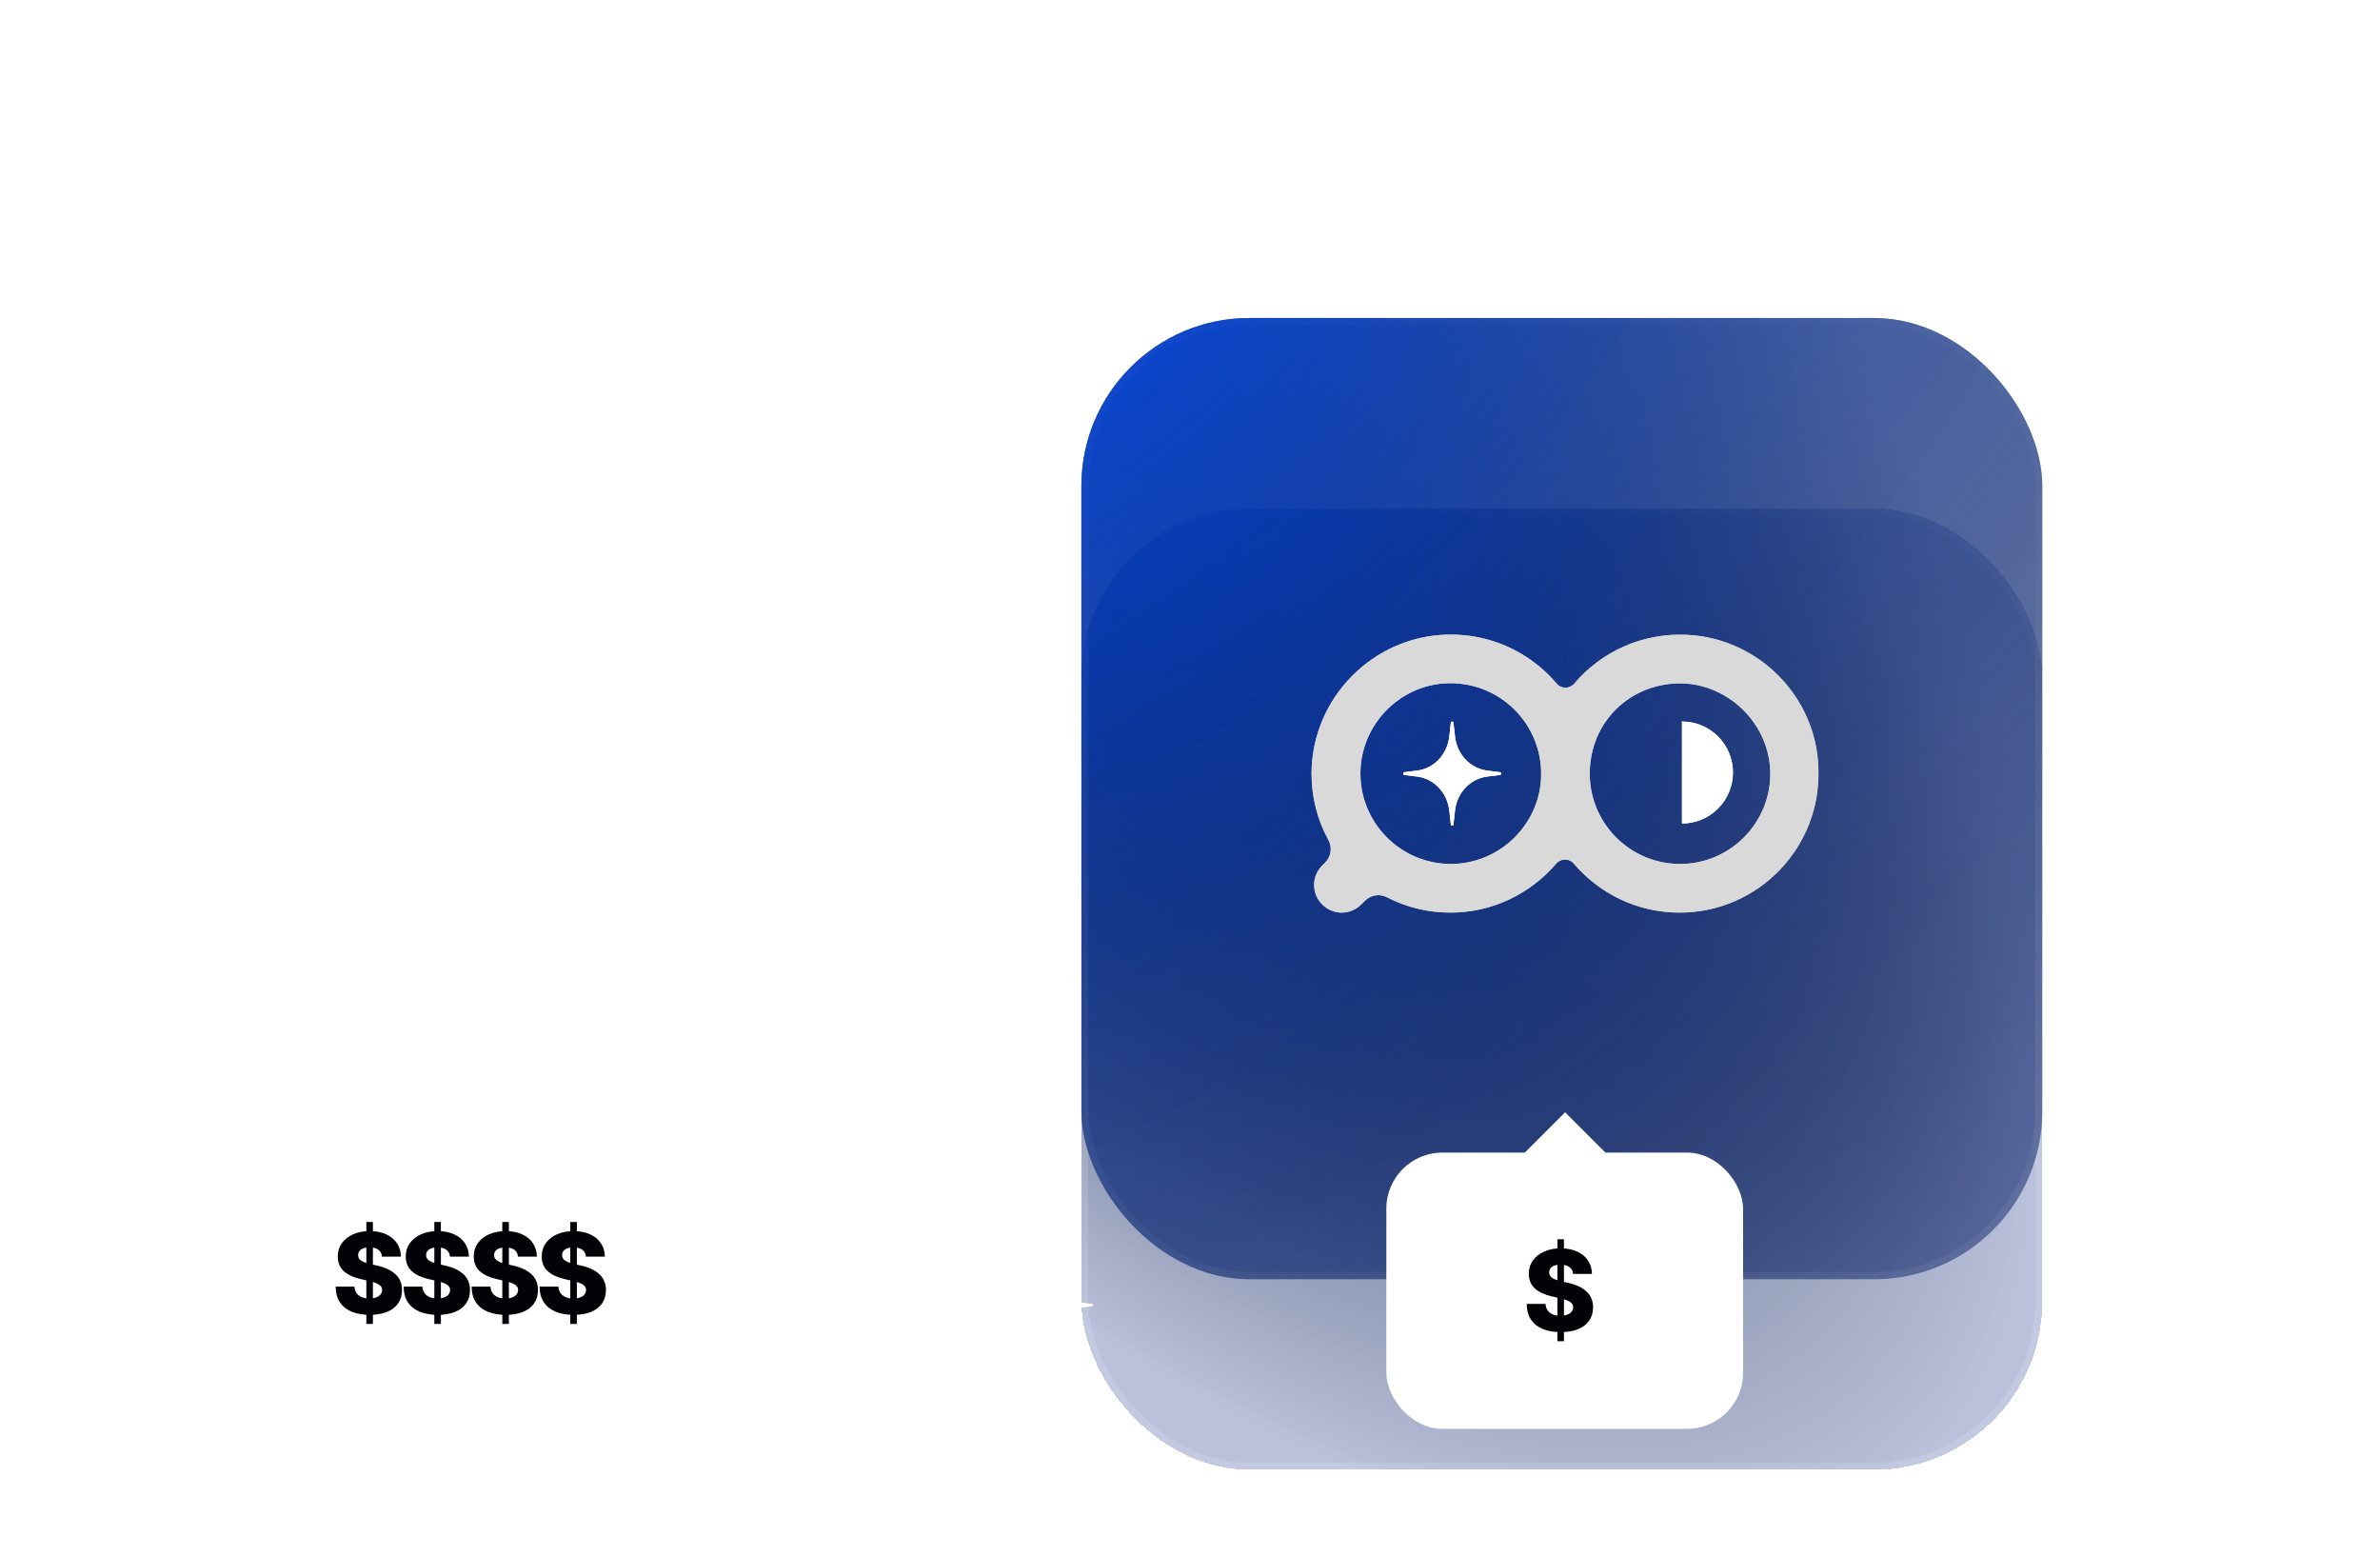 <svg width="292" height="191" viewBox="0 0 292 191" fill="none" xmlns="http://www.w3.org/2000/svg">
<g filter="url(#filter0_bddi_162_3995)">
<rect x="132.675" y="39.006" width="117.891" height="117.891" rx="20.625" fill="#0F2A83" fill-opacity="0.29" shape-rendering="crispEdges"/>
<rect x="132.675" y="39.006" width="117.891" height="117.891" rx="20.625" fill="url(#paint0_radial_162_3995)" shape-rendering="crispEdges"/>
<rect x="133.114" y="39.444" width="117.014" height="117.014" rx="20.187" stroke="white" stroke-opacity="0.13" stroke-width="0.876" shape-rendering="crispEdges"/>
</g>
<g filter="url(#filter1_bi_162_3995)">
<rect x="132.675" y="39.006" width="117.891" height="117.891" rx="20.625" fill="#0F2A83" fill-opacity="0.29"/>
<rect x="132.675" y="39.006" width="117.891" height="117.891" rx="20.625" fill="url(#paint1_radial_162_3995)"/>
<rect x="133.114" y="39.444" width="117.014" height="117.014" rx="20.187" stroke="white" stroke-opacity="0.13" stroke-width="0.876"/>
</g>
<g style="mix-blend-mode:plus-lighter" filter="url(#filter2_i_162_3995)">
<rect x="132.675" y="39.006" width="117.891" height="117.891" rx="20.625" fill="#0F2A83" fill-opacity="0.29"/>
<rect x="132.675" y="39.006" width="117.891" height="117.891" rx="20.625" fill="url(#paint2_radial_162_3995)"/>
</g>
<g style="mix-blend-mode:overlay">
<path d="M178.001 88.647C178.024 88.445 178.299 88.445 178.323 88.647L178.513 90.339C178.756 92.523 180.378 94.248 182.436 94.508L184.028 94.71C184.219 94.734 184.219 95.026 184.028 95.05L182.436 95.252C180.378 95.512 178.756 97.234 178.513 99.421L178.323 101.113C178.299 101.315 178.024 101.315 178.001 101.113L177.81 99.421C177.567 97.237 175.945 95.512 173.887 95.252L172.295 95.05C172.104 95.026 172.104 94.734 172.295 94.71L173.887 94.508C175.945 94.248 177.567 92.526 177.81 90.339L178.001 88.647Z" fill="white"/>
<path d="M206.917 105.943C200.427 106.385 195.043 101.259 195.043 94.895C195.043 88.53 200.014 83.814 206.124 83.814C212.234 83.814 217.618 89.195 217.173 95.685C216.792 101.13 212.392 105.563 206.914 105.94L206.917 105.943ZM178.707 105.943C172.026 106.356 166.517 100.846 166.929 94.169C167.278 88.662 171.742 84.165 177.252 83.817C183.965 83.404 189.475 88.914 189.062 95.624C188.714 101.13 184.217 105.595 178.71 105.943H178.707ZM207.043 77.865C201.472 77.581 196.437 79.955 193.143 83.849C192.572 84.513 191.527 84.513 190.991 83.849C187.794 80.081 183.014 77.739 177.694 77.836C168.449 77.994 160.946 85.623 160.913 94.865C160.913 97.811 161.642 100.595 162.971 103.001C163.478 103.92 163.32 105.059 162.591 105.788L162.225 106.154C160.896 107.483 160.896 109.606 162.225 110.935C163.554 112.264 165.676 112.264 167.006 110.935L167.468 110.475C168.197 109.746 169.272 109.588 170.191 110.062C172.533 111.266 175.162 111.93 177.949 111.93C183.142 111.93 187.794 109.588 190.93 105.917C191.501 105.252 192.546 105.252 193.082 105.917C196.217 109.588 200.869 111.93 206.062 111.93C215.72 111.93 223.476 103.92 223.095 94.204C222.84 85.468 215.782 78.313 207.043 77.868V77.865Z" fill="#D9D9D9"/>
<path d="M206.361 101.001C207.18 101.001 207.994 100.84 208.753 100.524C209.511 100.211 210.202 99.749 210.781 99.169C211.361 98.589 211.824 97.898 212.137 97.14C212.45 96.382 212.614 95.568 212.614 94.748C212.614 93.928 212.453 93.115 212.137 92.356C211.824 91.598 211.361 90.907 210.781 90.328C210.202 89.748 209.511 89.285 208.753 88.972C207.994 88.659 207.18 88.495 206.361 88.495V100.999V101.001Z" fill="white"/>
</g>
<g style="mix-blend-mode:overlay">
<path d="M206.917 105.943C200.427 106.385 195.043 101.259 195.043 94.895C195.043 88.53 200.014 83.814 206.124 83.814C212.234 83.814 217.618 89.195 217.173 95.685C216.792 101.13 212.392 105.563 206.914 105.94L206.917 105.943ZM178.707 105.943C172.026 106.356 166.517 100.846 166.929 94.169C167.278 88.662 171.742 84.165 177.252 83.817C183.965 83.404 189.475 88.914 189.062 95.624C188.714 101.13 184.217 105.595 178.71 105.943H178.707ZM207.043 77.865C201.472 77.581 196.437 79.955 193.143 83.849C192.572 84.513 191.527 84.513 190.991 83.849C187.794 80.081 183.014 77.739 177.694 77.836C168.449 77.994 160.946 85.623 160.913 94.865C160.913 97.811 161.642 100.595 162.971 103.001C163.478 103.92 163.32 105.059 162.591 105.788L162.225 106.154C160.896 107.483 160.896 109.606 162.225 110.935C163.554 112.264 165.676 112.264 167.006 110.935L167.468 110.475C168.197 109.746 169.272 109.588 170.191 110.062C172.533 111.266 175.162 111.93 177.949 111.93C183.142 111.93 187.794 109.588 190.93 105.917C191.501 105.252 192.546 105.252 193.082 105.917C196.217 109.588 200.869 111.93 206.062 111.93C215.72 111.93 223.476 103.92 223.095 94.204C222.84 85.468 215.782 78.313 207.043 77.868V77.865Z" fill="#D9D9D9"/>
</g>
<path d="M178.002 88.647C178.026 88.445 178.301 88.445 178.324 88.647L178.515 90.339C178.758 92.523 180.379 94.247 182.437 94.508L184.03 94.71C184.22 94.733 184.22 95.026 184.03 95.049L182.437 95.251C180.379 95.512 178.758 97.234 178.515 99.42L178.324 101.112C178.301 101.314 178.026 101.314 178.002 101.112L177.812 99.42C177.569 97.236 175.947 95.512 173.889 95.251L172.296 95.049C172.106 95.026 172.106 94.733 172.296 94.71L173.889 94.508C175.947 94.247 177.569 92.526 177.812 90.339L178.002 88.647Z" fill="white"/>
<path d="M206.362 101.001C207.182 101.001 207.996 100.84 208.754 100.524C209.512 100.211 210.203 99.749 210.783 99.169C211.363 98.589 211.825 97.898 212.139 97.14C212.452 96.382 212.616 95.568 212.616 94.748C212.616 93.928 212.455 93.115 212.139 92.356C211.825 91.598 211.363 90.907 210.783 90.328C210.203 89.748 209.512 89.285 208.754 88.972C207.996 88.659 207.182 88.495 206.362 88.495V100.999V101.001Z" fill="white"/>
<path d="M261.997 15.912C262.028 15.643 262.4 15.643 262.432 15.912L262.689 18.157C263.017 21.055 265.208 23.343 267.988 23.688L270.14 23.956C270.397 23.987 270.397 24.376 270.14 24.407L267.988 24.675C265.208 25.021 263.017 27.305 262.689 30.207L262.432 32.452C262.4 32.72 262.028 32.72 261.997 32.452L261.74 30.207C261.411 27.309 259.221 25.021 256.44 24.675L254.289 24.407C254.032 24.376 254.032 23.987 254.289 23.956L256.44 23.688C259.221 23.343 261.411 21.058 261.74 18.157L261.997 15.912Z" fill="white"/>
<path d="M129.739 155.594C129.756 155.449 129.95 155.449 129.966 155.594L130.1 156.81C130.272 158.38 131.415 159.619 132.865 159.806L133.988 159.952C134.122 159.968 134.122 160.179 133.988 160.196L132.865 160.341C131.415 160.528 130.272 161.765 130.1 163.337L129.966 164.553C129.95 164.699 129.756 164.699 129.739 164.553L129.605 163.337C129.434 161.767 128.291 160.528 126.84 160.341L125.718 160.196C125.584 160.179 125.584 159.968 125.718 159.952L126.84 159.806C128.291 159.619 129.434 158.382 129.605 156.81L129.739 155.594Z" fill="white"/>
<path d="M272.338 39.115C272.355 38.97 272.549 38.97 272.565 39.115L272.699 40.331C272.871 41.901 274.014 43.14 275.464 43.327L276.587 43.473C276.721 43.489 276.721 43.7 276.587 43.717L275.464 43.862C274.014 44.049 272.871 45.286 272.699 46.858L272.565 48.074C272.549 48.219 272.355 48.219 272.338 48.074L272.204 46.858C272.033 45.288 270.89 44.049 269.439 43.862L268.317 43.717C268.183 43.7 268.183 43.489 268.317 43.473L269.439 43.327C270.89 43.14 272.033 41.903 272.204 40.331L272.338 39.115Z" fill="white"/>
<g filter="url(#filter3_f_162_3995)">
<path d="M261.997 15.912C262.028 15.643 262.4 15.643 262.432 15.912L262.689 18.157C263.017 21.055 265.208 23.343 267.988 23.688L270.14 23.956C270.397 23.987 270.397 24.376 270.14 24.407L267.988 24.675C265.208 25.021 263.017 27.305 262.689 30.207L262.432 32.452C262.4 32.72 262.028 32.72 261.997 32.452L261.74 30.207C261.411 27.309 259.221 25.021 256.44 24.675L254.289 24.407C254.032 24.376 254.032 23.987 254.289 23.956L256.44 23.688C259.221 23.343 261.411 21.058 261.74 18.157L261.997 15.912Z" fill="white"/>
</g>
<g filter="url(#filter4_f_162_3995)">
<path d="M129.739 155.594C129.756 155.449 129.95 155.449 129.966 155.594L130.1 156.81C130.272 158.38 131.415 159.619 132.865 159.806L133.988 159.952C134.122 159.968 134.122 160.179 133.988 160.196L132.865 160.341C131.415 160.528 130.272 161.765 130.1 163.337L129.966 164.553C129.95 164.699 129.756 164.699 129.739 164.553L129.605 163.337C129.434 161.767 128.291 160.528 126.84 160.341L125.718 160.196C125.584 160.179 125.584 159.968 125.718 159.952L126.84 159.806C128.291 159.619 129.434 158.382 129.605 156.81L129.739 155.594Z" fill="white"/>
</g>
<g filter="url(#filter5_f_162_3995)">
<path d="M272.338 39.115C272.355 38.97 272.549 38.97 272.565 39.115L272.699 40.331C272.871 41.901 274.014 43.14 275.464 43.327L276.587 43.473C276.721 43.489 276.721 43.7 276.587 43.717L275.464 43.862C274.014 44.049 272.871 45.286 272.699 46.858L272.565 48.074C272.549 48.219 272.355 48.219 272.338 48.074L272.204 46.858C272.033 45.288 270.89 44.049 269.439 43.862L268.317 43.717C268.183 43.7 268.183 43.489 268.317 43.473L269.439 43.327C270.89 43.14 272.033 41.903 272.204 40.331L272.338 39.115Z" fill="white"/>
</g>
<rect x="1.106" y="39.444" width="117.014" height="117.014" rx="20.187" stroke="white" stroke-opacity="0.13" stroke-width="0.876"/>
<path d="M62.634 95.112L74.46 81.362H71.658L61.389 93.301L53.188 81.362H43.728L56.131 99.416L43.728 113.835H46.531L57.375 101.227L66.036 113.835H75.496L62.633 95.112H62.634ZM58.796 99.575L57.539 97.777L47.541 83.472H51.845L59.914 95.017L61.171 96.815L71.659 111.821H67.355L58.796 99.576V99.575Z" fill="white"/>
<rect x="30.316" y="139.249" width="56.475" height="33.885" rx="6.875" fill="white"/>
<rect x="58.603" y="134.307" width="7.059" height="7.059" transform="rotate(45 58.603 134.307)" fill="white"/>
<path d="M44.946 162.38V149.879H45.752V162.38H44.946ZM45.356 161.266C44.519 161.266 43.789 161.141 43.167 160.89C42.545 160.635 42.059 160.252 41.71 159.742C41.366 159.227 41.189 158.58 41.18 157.802H43.489C43.512 158.119 43.599 158.388 43.751 158.607C43.908 158.822 44.118 158.985 44.382 159.097C44.651 159.209 44.964 159.265 45.322 159.265C45.649 159.265 45.927 159.22 46.155 159.131C46.388 159.041 46.567 158.918 46.692 158.762C46.817 158.605 46.88 158.424 46.88 158.218C46.88 158.03 46.822 157.871 46.705 157.741C46.589 157.607 46.412 157.49 46.175 157.392C45.942 157.289 45.642 157.197 45.275 157.117L44.221 156.875C43.362 156.678 42.684 156.358 42.187 155.915C41.69 155.467 41.442 154.861 41.442 154.095C41.442 153.478 41.61 152.936 41.945 152.471C42.281 152.005 42.742 151.643 43.328 151.383C43.919 151.123 44.595 150.994 45.356 150.994C46.13 150.994 46.804 151.126 47.377 151.39C47.95 151.649 48.393 152.016 48.706 152.491C49.02 152.961 49.181 153.507 49.19 154.129H46.867C46.84 153.771 46.697 153.493 46.437 153.297C46.182 153.095 45.819 152.994 45.349 152.994C45.036 152.994 44.774 153.035 44.564 153.115C44.358 153.196 44.201 153.308 44.094 153.451C43.991 153.594 43.939 153.755 43.939 153.934C43.939 154.131 43.998 154.299 44.114 154.438C44.23 154.577 44.398 154.693 44.617 154.787C44.841 154.881 45.103 154.962 45.403 155.029L46.256 155.223C46.748 155.331 47.184 155.474 47.565 155.653C47.945 155.832 48.265 156.045 48.525 156.291C48.789 156.537 48.988 156.821 49.122 157.144C49.257 157.466 49.324 157.826 49.324 158.224C49.324 158.86 49.165 159.406 48.847 159.863C48.534 160.315 48.082 160.662 47.491 160.903C46.9 161.145 46.188 161.266 45.356 161.266ZM53.287 162.38V149.879H54.093V162.38H53.287ZM53.697 161.266C52.859 161.266 52.13 161.141 51.508 160.89C50.886 160.635 50.4 160.252 50.051 159.742C49.706 159.227 49.529 158.58 49.52 157.802H51.83C51.852 158.119 51.94 158.388 52.092 158.607C52.248 158.822 52.459 158.985 52.723 159.097C52.992 159.209 53.305 159.265 53.663 159.265C53.99 159.265 54.267 159.22 54.495 159.131C54.728 159.041 54.907 158.918 55.032 158.762C55.158 158.605 55.221 158.424 55.221 158.218C55.221 158.03 55.162 157.871 55.046 157.741C54.93 157.607 54.753 157.49 54.516 157.392C54.283 157.289 53.983 157.197 53.616 157.117L52.562 156.875C51.702 156.678 51.024 156.358 50.528 155.915C50.031 155.467 49.782 154.861 49.782 154.095C49.782 153.478 49.95 152.936 50.286 152.471C50.621 152.005 51.083 151.643 51.669 151.383C52.26 151.123 52.936 150.994 53.697 150.994C54.471 150.994 55.144 151.126 55.717 151.39C56.29 151.649 56.733 152.016 57.047 152.491C57.36 152.961 57.521 153.507 57.53 154.129H55.207C55.18 153.771 55.037 153.493 54.777 153.297C54.522 153.095 54.16 152.994 53.69 152.994C53.376 152.994 53.115 153.035 52.904 153.115C52.698 153.196 52.542 153.308 52.434 153.451C52.331 153.594 52.28 153.755 52.28 153.934C52.28 154.131 52.338 154.299 52.454 154.438C52.571 154.577 52.739 154.693 52.958 154.787C53.182 154.881 53.444 154.962 53.743 155.029L54.596 155.223C55.089 155.331 55.525 155.474 55.905 155.653C56.286 155.832 56.606 156.045 56.865 156.291C57.13 156.537 57.329 156.821 57.463 157.144C57.597 157.466 57.664 157.826 57.664 158.224C57.664 158.86 57.505 159.406 57.188 159.863C56.874 160.315 56.422 160.662 55.831 160.903C55.241 161.145 54.529 161.266 53.697 161.266ZM61.627 162.38V149.879H62.433V162.38H61.627ZM62.037 161.266C61.2 161.266 60.47 161.141 59.848 160.89C59.226 160.635 58.74 160.252 58.391 159.742C58.047 159.227 57.87 158.58 57.861 157.802H60.17C60.193 158.119 60.28 158.388 60.432 158.607C60.589 158.822 60.799 158.985 61.063 159.097C61.332 159.209 61.645 159.265 62.003 159.265C62.33 159.265 62.608 159.22 62.836 159.131C63.069 159.041 63.248 158.918 63.373 158.762C63.498 158.605 63.561 158.424 63.561 158.218C63.561 158.03 63.503 157.871 63.386 157.741C63.27 157.607 63.093 157.49 62.856 157.392C62.623 157.289 62.323 157.197 61.956 157.117L60.902 156.875C60.043 156.678 59.365 156.358 58.868 155.915C58.371 155.467 58.123 154.861 58.123 154.095C58.123 153.478 58.291 152.936 58.626 152.471C58.962 152.005 59.423 151.643 60.009 151.383C60.6 151.123 61.276 150.994 62.037 150.994C62.811 150.994 63.485 151.126 64.058 151.39C64.631 151.649 65.074 152.016 65.387 152.491C65.701 152.961 65.862 153.507 65.871 154.129H63.548C63.521 153.771 63.377 153.493 63.118 153.297C62.863 153.095 62.5 152.994 62.03 152.994C61.717 152.994 61.455 153.035 61.245 153.115C61.039 153.196 60.882 153.308 60.775 153.451C60.672 153.594 60.62 153.755 60.62 153.934C60.62 154.131 60.678 154.299 60.795 154.438C60.911 154.577 61.079 154.693 61.298 154.787C61.522 154.881 61.784 154.962 62.084 155.029L62.937 155.223C63.429 155.331 63.865 155.474 64.246 155.653C64.626 155.832 64.946 156.045 65.206 156.291C65.47 156.537 65.669 156.821 65.803 157.144C65.938 157.466 66.005 157.826 66.005 158.224C66.005 158.86 65.846 159.406 65.528 159.863C65.215 160.315 64.763 160.662 64.172 160.903C63.581 161.145 62.87 161.266 62.037 161.266ZM69.968 162.38V149.879H70.774V162.38H69.968ZM70.377 161.266C69.54 161.266 68.811 161.141 68.189 160.89C67.567 160.635 67.081 160.252 66.732 159.742C66.387 159.227 66.21 158.58 66.201 157.802H68.511C68.533 158.119 68.621 158.388 68.773 158.607C68.93 158.822 69.14 158.985 69.404 159.097C69.672 159.209 69.986 159.265 70.344 159.265C70.671 159.265 70.948 159.22 71.176 159.131C71.409 159.041 71.588 158.918 71.713 158.762C71.839 158.605 71.901 158.424 71.901 158.218C71.901 158.03 71.843 157.871 71.727 157.741C71.611 157.607 71.434 157.49 71.197 157.392C70.964 157.289 70.664 157.197 70.297 157.117L69.243 156.875C68.383 156.678 67.705 156.358 67.209 155.915C66.712 155.467 66.463 154.861 66.463 154.095C66.463 153.478 66.631 152.936 66.967 152.471C67.302 152.005 67.763 151.643 68.35 151.383C68.941 151.123 69.617 150.994 70.377 150.994C71.152 150.994 71.825 151.126 72.398 151.39C72.971 151.649 73.414 152.016 73.728 152.491C74.041 152.961 74.202 153.507 74.211 154.129H71.888C71.861 153.771 71.718 153.493 71.458 153.297C71.203 153.095 70.841 152.994 70.371 152.994C70.057 152.994 69.796 153.035 69.585 153.115C69.379 153.196 69.223 153.308 69.115 153.451C69.012 153.594 68.961 153.755 68.961 153.934C68.961 154.131 69.019 154.299 69.135 154.438C69.252 154.577 69.42 154.693 69.639 154.787C69.863 154.881 70.125 154.962 70.424 155.029L71.277 155.223C71.769 155.331 72.206 155.474 72.586 155.653C72.967 155.832 73.287 156.045 73.546 156.291C73.811 156.537 74.01 156.821 74.144 157.144C74.278 157.466 74.345 157.826 74.345 158.224C74.345 158.86 74.186 159.406 73.869 159.863C73.555 160.315 73.103 160.662 72.513 160.903C71.922 161.145 71.21 161.266 70.377 161.266Z" fill="#030307"/>
<rect x="170.09" y="141.366" width="43.768" height="33.885" rx="6.875" fill="white"/>
<rect x="192.024" y="136.425" width="7.059" height="7.059" transform="rotate(45 192.024 136.425)" fill="white"/>
<path d="M191.074 164.498V151.997H191.88V164.498H191.074ZM191.483 163.384C190.646 163.384 189.917 163.258 189.295 163.008C188.673 162.753 188.187 162.37 187.838 161.86C187.493 161.345 187.316 160.698 187.307 159.919H189.617C189.639 160.237 189.727 160.506 189.879 160.725C190.035 160.94 190.246 161.103 190.51 161.215C190.778 161.327 191.092 161.383 191.45 161.383C191.777 161.383 192.054 161.338 192.282 161.249C192.515 161.159 192.694 161.036 192.819 160.88C192.945 160.723 193.007 160.542 193.007 160.336C193.007 160.148 192.949 159.989 192.833 159.859C192.717 159.725 192.54 159.608 192.302 159.51C192.07 159.407 191.77 159.315 191.403 159.235L190.349 158.993C189.489 158.796 188.811 158.476 188.314 158.033C187.818 157.585 187.569 156.979 187.569 156.213C187.569 155.596 187.737 155.054 188.073 154.589C188.408 154.123 188.869 153.761 189.456 153.501C190.047 153.241 190.722 153.112 191.483 153.112C192.258 153.112 192.931 153.244 193.504 153.508C194.077 153.767 194.52 154.134 194.834 154.609C195.147 155.079 195.308 155.625 195.317 156.247H192.994C192.967 155.889 192.824 155.611 192.564 155.414C192.309 155.213 191.947 155.112 191.477 155.112C191.163 155.112 190.902 155.153 190.691 155.233C190.485 155.314 190.329 155.426 190.221 155.569C190.118 155.712 190.067 155.873 190.067 156.052C190.067 156.249 190.125 156.417 190.241 156.556C190.358 156.695 190.526 156.811 190.745 156.905C190.969 156.999 191.231 157.079 191.53 157.147L192.383 157.341C192.875 157.449 193.312 157.592 193.692 157.771C194.073 157.95 194.393 158.163 194.652 158.409C194.916 158.655 195.116 158.939 195.25 159.261C195.384 159.584 195.451 159.944 195.451 160.342C195.451 160.978 195.292 161.524 194.975 161.981C194.661 162.433 194.209 162.78 193.618 163.021C193.028 163.263 192.316 163.384 191.483 163.384Z" fill="#030307"/>
<defs>
<filter id="filter0_bddi_162_3995" x="118.925" y="25.256" width="145.391" height="164.916" filterUnits="userSpaceOnUse" color-interpolation-filters="sRGB">
<feFlood flood-opacity="0" result="BackgroundImageFix"/>
<feGaussianBlur in="BackgroundImageFix" stdDeviation="6.875"/>
<feComposite in2="SourceAlpha" operator="in" result="effect1_backgroundBlur_162_3995"/>
<feColorMatrix in="SourceAlpha" type="matrix" values="0 0 0 0 0 0 0 0 0 0 0 0 0 0 0 0 0 0 127 0" result="hardAlpha"/>
<feOffset dy="2.75"/>
<feGaussianBlur stdDeviation="1.375"/>
<feComposite in2="hardAlpha" operator="out"/>
<feColorMatrix type="matrix" values="0 0 0 0 0 0 0 0 0 0 0 0 0 0 0 0 0 0 0.25 0"/>
<feBlend mode="normal" in2="effect1_backgroundBlur_162_3995" result="effect2_dropShadow_162_3995"/>
<feColorMatrix in="SourceAlpha" type="matrix" values="0 0 0 0 0 0 0 0 0 0 0 0 0 0 0 0 0 0 127 0" result="hardAlpha"/>
<feMorphology radius="11.688" operator="erode" in="SourceAlpha" result="effect3_dropShadow_162_3995"/>
<feOffset dy="20.625"/>
<feGaussianBlur stdDeviation="12.169"/>
<feComposite in2="hardAlpha" operator="out"/>
<feColorMatrix type="matrix" values="0 0 0 0 0.169 0 0 0 0 0.439 0 0 0 0 1 0 0 0 1 0"/>
<feBlend mode="normal" in2="effect2_dropShadow_162_3995" result="effect3_dropShadow_162_3995"/>
<feBlend mode="normal" in="SourceGraphic" in2="effect3_dropShadow_162_3995" result="shape"/>
<feColorMatrix in="SourceAlpha" type="matrix" values="0 0 0 0 0 0 0 0 0 0 0 0 0 0 0 0 0 0 127 0" result="hardAlpha"/>
<feOffset/>
<feGaussianBlur stdDeviation="5.259"/>
<feComposite in2="hardAlpha" operator="arithmetic" k2="-1" k3="1"/>
<feColorMatrix type="matrix" values="0 0 0 0 0.161 0 0 0 0 0.392 0 0 0 0 1 0 0 0 1 0"/>
<feBlend mode="normal" in2="shape" result="effect4_innerShadow_162_3995"/>
</filter>
<filter id="filter1_bi_162_3995" x="118.925" y="25.256" width="145.391" height="145.391" filterUnits="userSpaceOnUse" color-interpolation-filters="sRGB">
<feFlood flood-opacity="0" result="BackgroundImageFix"/>
<feGaussianBlur in="BackgroundImageFix" stdDeviation="6.875"/>
<feComposite in2="SourceAlpha" operator="in" result="effect1_backgroundBlur_162_3995"/>
<feBlend mode="normal" in="SourceGraphic" in2="effect1_backgroundBlur_162_3995" result="shape"/>
<feColorMatrix in="SourceAlpha" type="matrix" values="0 0 0 0 0 0 0 0 0 0 0 0 0 0 0 0 0 0 127 0" result="hardAlpha"/>
<feOffset/>
<feGaussianBlur stdDeviation="5.259"/>
<feComposite in2="hardAlpha" operator="arithmetic" k2="-1" k3="1"/>
<feColorMatrix type="matrix" values="0 0 0 0 0.161 0 0 0 0 0.392 0 0 0 0 1 0 0 0 1 0"/>
<feBlend mode="normal" in2="shape" result="effect2_innerShadow_162_3995"/>
</filter>
<filter id="filter2_i_162_3995" x="132.675" y="39.006" width="117.891" height="117.891" filterUnits="userSpaceOnUse" color-interpolation-filters="sRGB">
<feFlood flood-opacity="0" result="BackgroundImageFix"/>
<feBlend mode="normal" in="SourceGraphic" in2="BackgroundImageFix" result="shape"/>
<feColorMatrix in="SourceAlpha" type="matrix" values="0 0 0 0 0 0 0 0 0 0 0 0 0 0 0 0 0 0 127 0" result="hardAlpha"/>
<feOffset/>
<feGaussianBlur stdDeviation="15.25"/>
<feComposite in2="hardAlpha" operator="arithmetic" k2="-1" k3="1"/>
<feColorMatrix type="matrix" values="0 0 0 0 0.161 0 0 0 0 0.392 0 0 0 0 1 0 0 0 1 0"/>
<feBlend mode="normal" in2="shape" result="effect1_innerShadow_162_3995"/>
</filter>
<filter id="filter3_f_162_3995" x="238.902" y="0.517" width="46.624" height="47.33" filterUnits="userSpaceOnUse" color-interpolation-filters="sRGB">
<feFlood flood-opacity="0" result="BackgroundImageFix"/>
<feBlend mode="normal" in="SourceGraphic" in2="BackgroundImageFix" result="shape"/>
<feGaussianBlur stdDeviation="7.597" result="effect1_foregroundBlur_162_3995"/>
</filter>
<filter id="filter4_f_162_3995" x="110.423" y="140.291" width="38.859" height="39.565" filterUnits="userSpaceOnUse" color-interpolation-filters="sRGB">
<feFlood flood-opacity="0" result="BackgroundImageFix"/>
<feBlend mode="normal" in="SourceGraphic" in2="BackgroundImageFix" result="shape"/>
<feGaussianBlur stdDeviation="7.597" result="effect1_foregroundBlur_162_3995"/>
</filter>
<filter id="filter5_f_162_3995" x="253.022" y="23.812" width="38.859" height="39.565" filterUnits="userSpaceOnUse" color-interpolation-filters="sRGB">
<feFlood flood-opacity="0" result="BackgroundImageFix"/>
<feBlend mode="normal" in="SourceGraphic" in2="BackgroundImageFix" result="shape"/>
<feGaussianBlur stdDeviation="7.597" result="effect1_foregroundBlur_162_3995"/>
</filter>
<radialGradient id="paint0_radial_162_3995" cx="0" cy="0" r="1" gradientUnits="userSpaceOnUse" gradientTransform="translate(113.777 15.158) rotate(49.504) scale(186.389 80.772)">
<stop stop-color="#0752FD"/>
<stop offset="1" stop-opacity="0"/>
</radialGradient>
<radialGradient id="paint1_radial_162_3995" cx="0" cy="0" r="1" gradientUnits="userSpaceOnUse" gradientTransform="translate(113.777 15.158) rotate(49.504) scale(186.389 80.772)">
<stop stop-color="#0752FD"/>
<stop offset="1" stop-opacity="0"/>
</radialGradient>
<radialGradient id="paint2_radial_162_3995" cx="0" cy="0" r="1" gradientUnits="userSpaceOnUse" gradientTransform="translate(113.777 15.158) rotate(51.044) scale(217.567 331.35)">
<stop stop-color="#0752FD"/>
<stop offset="1" stop-opacity="0"/>
</radialGradient>
</defs>
</svg>
